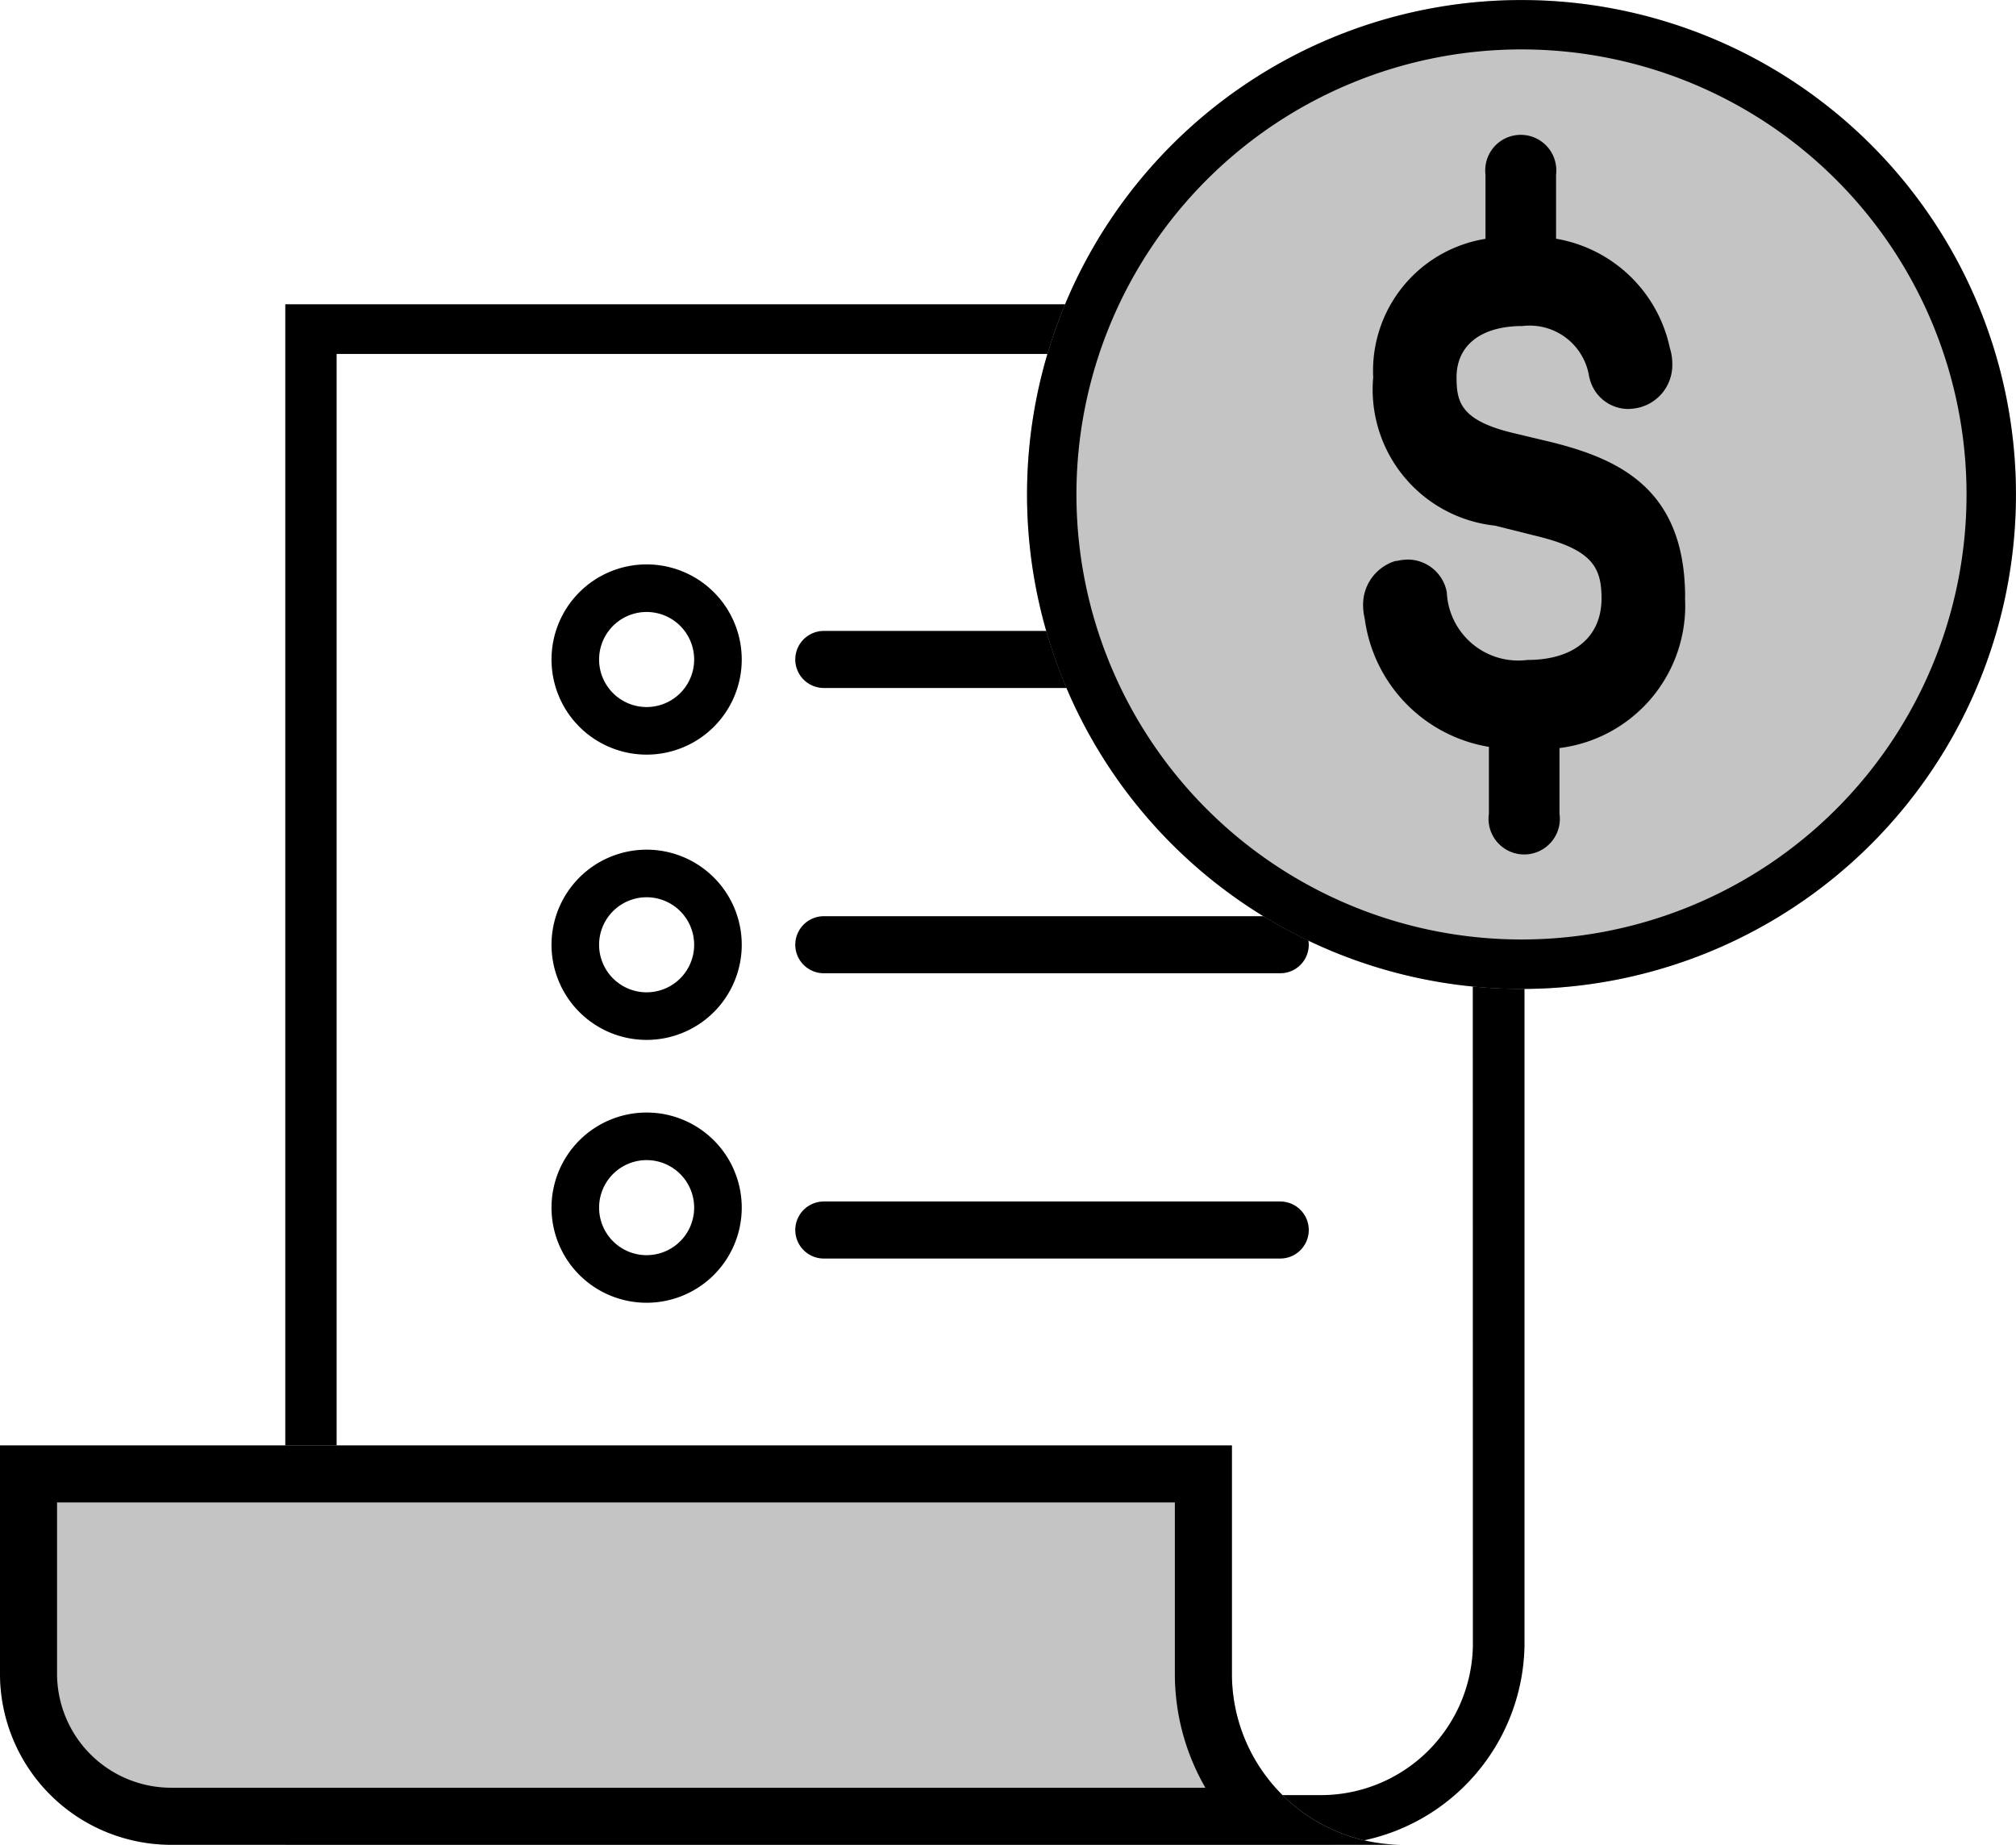 <svg xmlns="http://www.w3.org/2000/svg" width="35.333" height="32.333" viewBox="0 0 35.333 32.333">
  <g id="_3" data-name="3" transform="translate(0 -5.667)">
    <path id="Path_1689" data-name="Path 1689" d="M27.811,7.871H7.9V33.129H25.1a2.665,2.665,0,0,0,2.714-2.613ZM7,7V34H25.1a3.554,3.554,0,0,0,3.619-3.484V7Z" transform="translate(-2 4)" fill-rule="evenodd"/>
    <path id="Path_1690" data-name="Path 1690" d="M21.591,31H0v4a3,3,0,0,0,3,3H24.591a3,3,0,0,1-3-3Z" fill="#c4c4c4" fill-rule="evenodd"/>
    <path id="Path_1691" data-name="Path 1691" d="M22.355,37a2.989,2.989,0,0,1-.764-2V31H0v4a3,3,0,0,0,3,3H24.591A2.993,2.993,0,0,1,22.355,37Zm-1.229,0a3.982,3.982,0,0,1-.535-2V32H1v3a2,2,0,0,0,2,2Z" fill-rule="evenodd"/>
    <line id="Line_29" data-name="Line 29" x2="8" transform="translate(14.438 22.225)" fill="none" stroke="#000" stroke-linecap="round" stroke-width="1"/>
    <line id="Line_30" data-name="Line 30" x2="8" transform="translate(14.438 17.225)" fill="none" stroke="#000" stroke-linecap="round" stroke-width="1"/>
    <path id="Path_1696" data-name="Path 1696" d="M14.334,25.667A1.667,1.667,0,1,1,12.667,24,1.667,1.667,0,0,1,14.334,25.667Zm-1.667.833a.833.833,0,1,0-.833-.833A.833.833,0,0,0,12.667,26.5Z" transform="translate(-1.334 1.166)" fill-rule="evenodd"/>
    <path id="Path_1757" data-name="Path 1757" d="M14.334,25.667A1.667,1.667,0,1,1,12.667,24,1.667,1.667,0,0,1,14.334,25.667Zm-1.667.833a.833.833,0,1,0-.833-.833A.833.833,0,0,0,12.667,26.5Z" transform="translate(-1.334 -3.441)" fill-rule="evenodd"/>
    <path id="Path_1758" data-name="Path 1758" d="M14.334,25.667A1.667,1.667,0,1,1,12.667,24,1.667,1.667,0,0,1,14.334,25.667Zm-1.667.833a.833.833,0,1,0-.833-.833A.833.833,0,0,0,12.667,26.5Z" transform="translate(-1.334 -8.441)" fill-rule="evenodd"/>
    <path id="Path_1692" data-name="Path 1692" d="M38.333,8.666A8.666,8.666,0,1,1,29.666,0,8.666,8.666,0,0,1,38.333,8.666Z" transform="translate(-3 5.667)" fill="#c4c4c4"/>
    <path id="Path_1693" data-name="Path 1693" d="M29.666,16.466a7.8,7.8,0,1,0-7.8-7.8A7.8,7.8,0,0,0,29.666,16.466Zm0,.867A8.666,8.666,0,1,0,21,8.666,8.666,8.666,0,0,0,29.666,17.333Z" transform="translate(-3 5.667)" fill-rule="evenodd"/>
    <path id="Path_1700" data-name="Path 1700" d="M34.639,14.113c0-1.88-1.123-2.42-2.337-2.723l-.644-.154c-.952-.221-1.025-.547-1.025-.983,0-.566.432-.9,1.156-.9a1.055,1.055,0,0,1,1.168.89l.009.032a.7.7,0,0,0,.671.532.893.893,0,0,0,.208-.028.767.767,0,0,0,.569-.768.9.9,0,0,0-.043-.274,2.46,2.46,0,0,0-1.994-1.914V6.7a.623.623,0,1,0-1.237,0V7.825a2.342,2.342,0,0,0-1.968,2.427,2.4,2.4,0,0,0,2.136,2.6l.7.175c.992.238,1.166.543,1.166,1.1,0,.676-.484,1.079-1.3,1.079a1.254,1.254,0,0,1-1.412-1.188.7.7,0,0,0-.679-.572.941.941,0,0,0-.2.025l-.021,0a.8.8,0,0,0-.567.785.991.991,0,0,0,.019.18l.011.056A2.63,2.63,0,0,0,31.2,16.729V17.9a.625.625,0,1,0,1.237,0V16.75a2.516,2.516,0,0,0,2.2-2.637" transform="translate(-5.105 2.028)"/>
    <line id="Line_28" data-name="Line 28" x2="8" transform="translate(14.438 27.225)" fill="none" stroke="#000" stroke-linecap="round" stroke-width="1"/>
  </g>
</svg>
